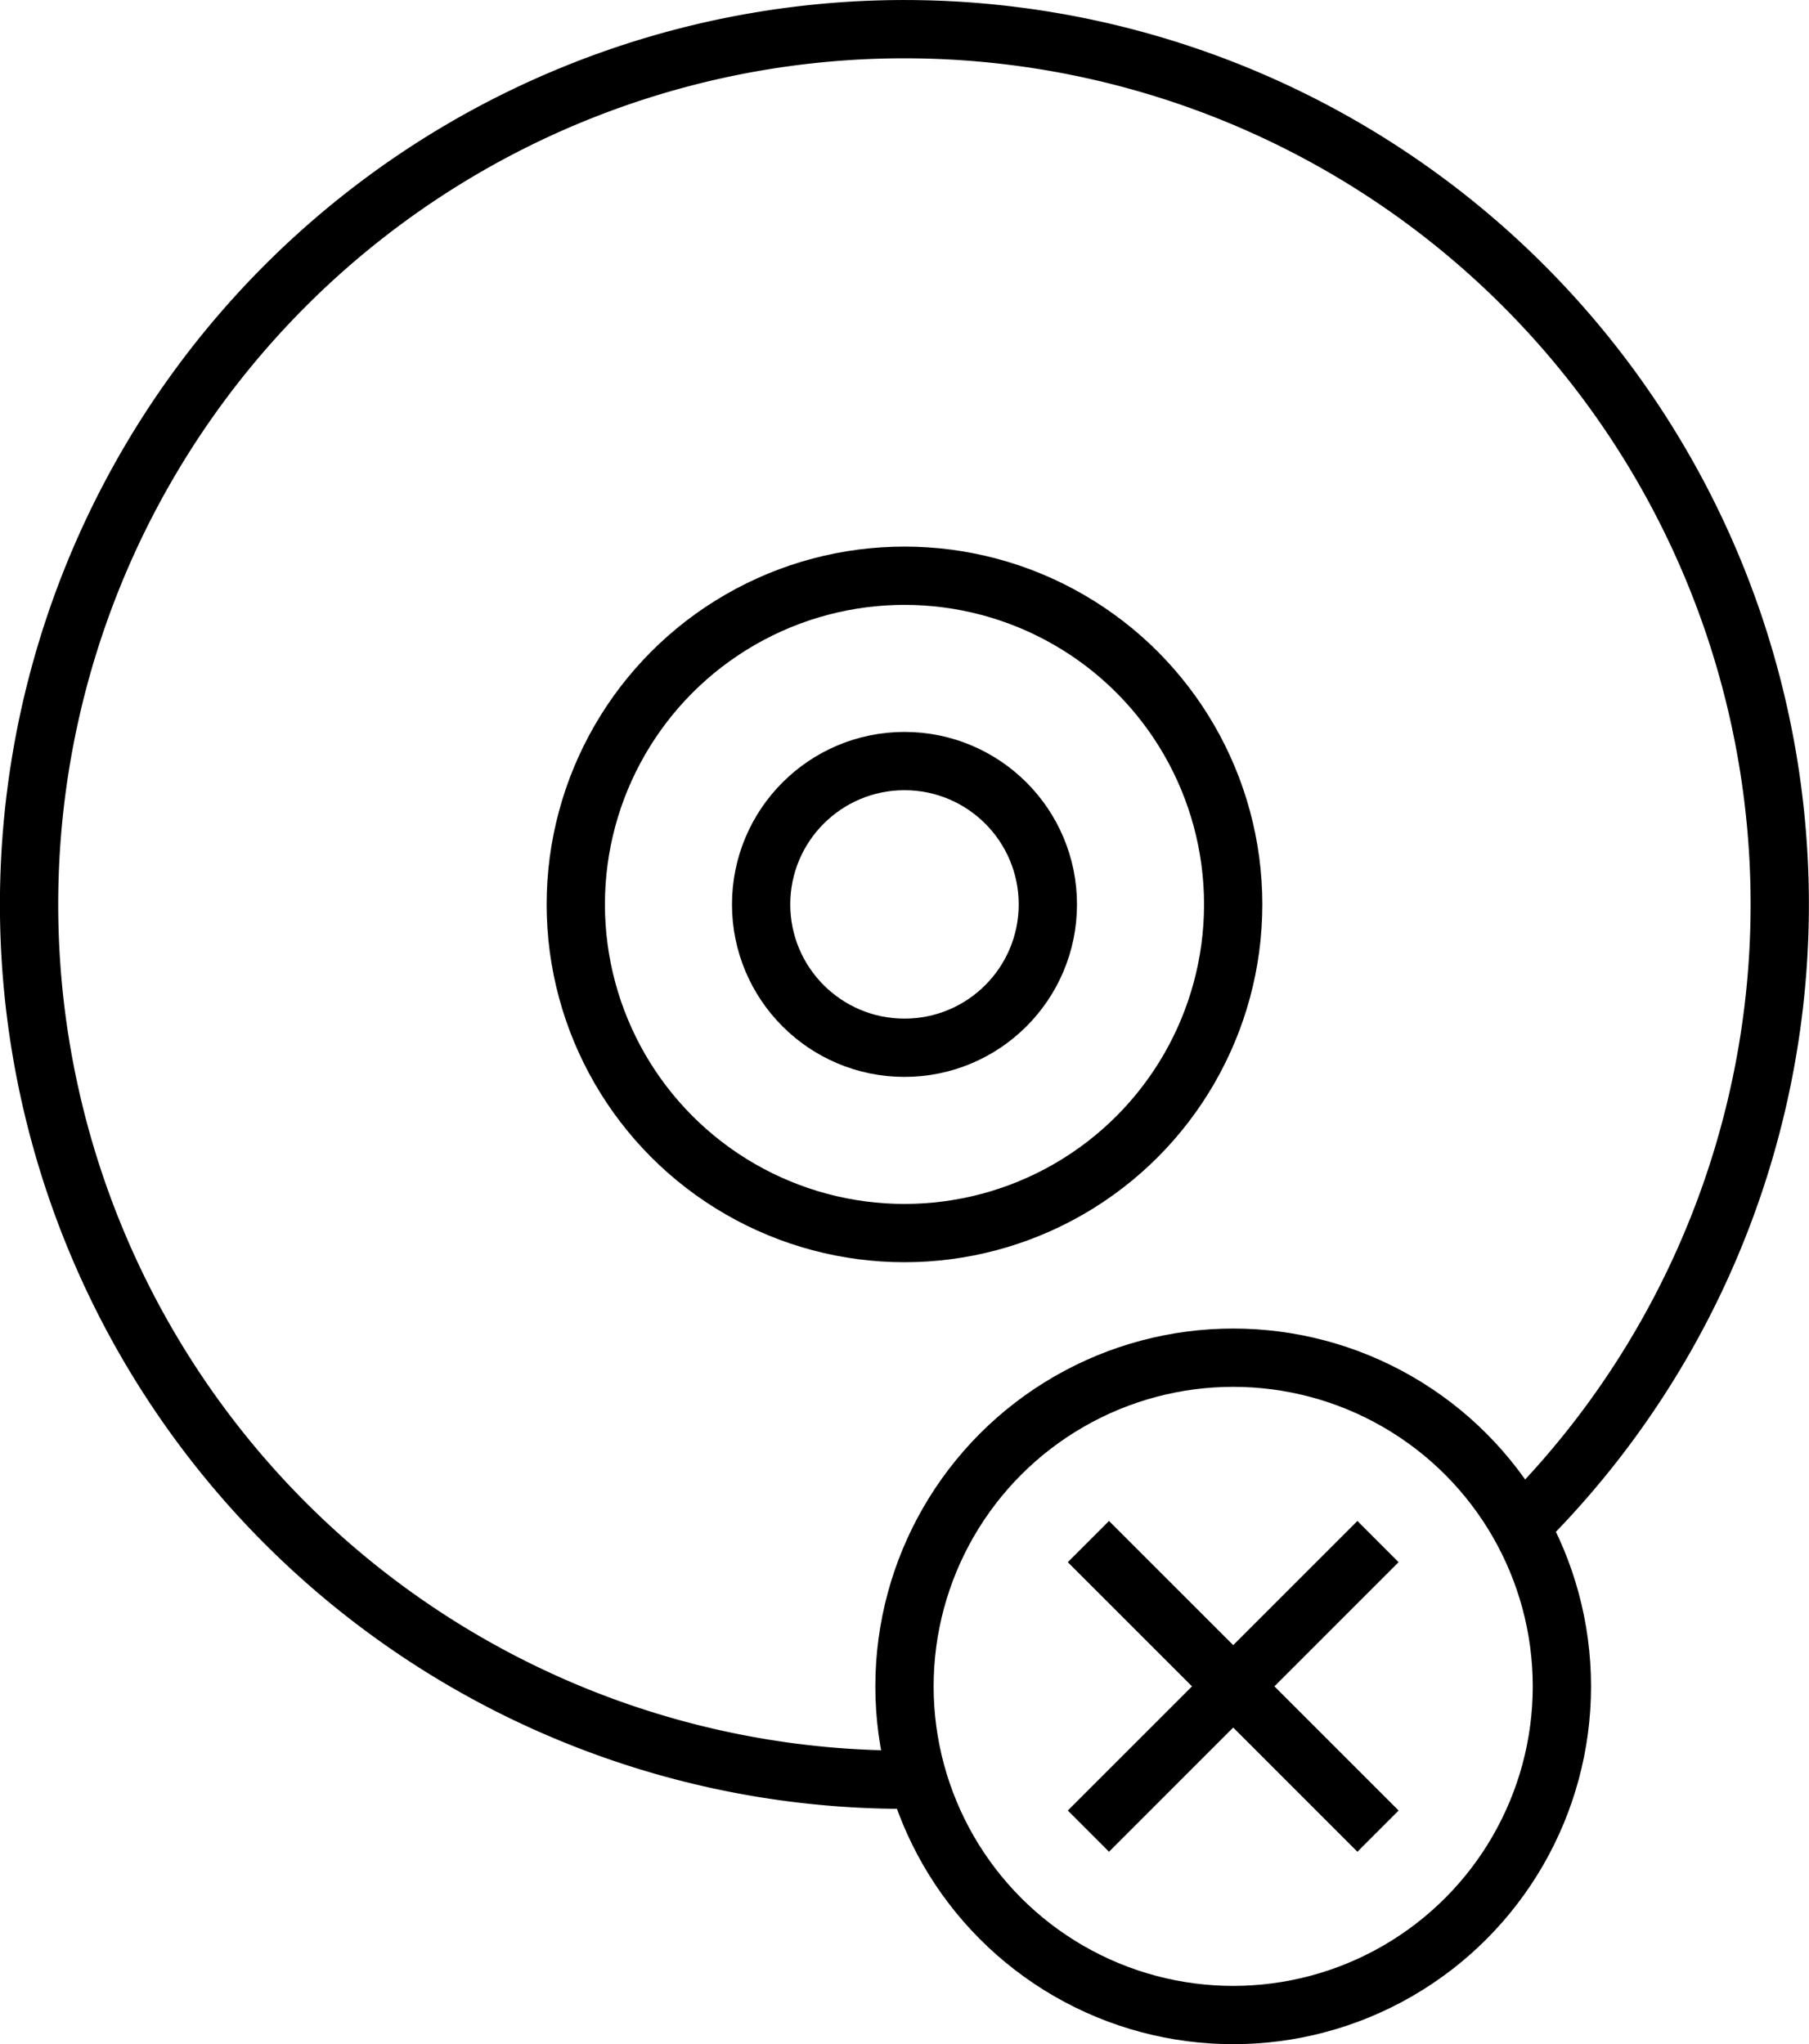 <svg xmlns="http://www.w3.org/2000/svg" width="62.073" height="70.15" viewBox="0 0 62.073 70.15">
  <g id="Group_409" data-name="Group 409" transform="translate(1 1)">
    <path id="Path_266" data-name="Path 266" d="M642.213,212.878a30.036,30.036,0,1,1,21.239-8.8" transform="translate(-612.177 -152.805)" fill="none" stroke="#000" stroke-miterlimit="10" stroke-width="2"/>
    <ellipse id="Ellipse_54" data-name="Ellipse 54" cx="11.279" cy="11.279" rx="11.279" ry="11.279" transform="translate(18.757 18.757)" fill="none" stroke="#000" stroke-miterlimit="10" stroke-width="2"/>
    <ellipse id="Ellipse_55" data-name="Ellipse 55" cx="4.919" cy="4.919" rx="4.919" ry="4.919" transform="translate(25.117 25.117)" fill="none" stroke="#000" stroke-miterlimit="10" stroke-width="2"/>
    <g id="Group_408" data-name="Group 408" transform="translate(36.347 51.901)">
      <line id="Line_37" data-name="Line 37" x1="9.937" y2="9.937" fill="none" stroke="#000" stroke-miterlimit="10" stroke-width="2"/>
      <line id="Line_38" data-name="Line 38" x2="9.937" y2="9.937" fill="none" stroke="#000" stroke-miterlimit="10" stroke-width="2"/>
    </g>
    <path id="Path_267" data-name="Path 267" d="M665.92,170.238" transform="translate(-608.029 -151.46)" fill="none" stroke="#000" stroke-miterlimit="10" stroke-width="2"/>
    <ellipse id="Ellipse_56" data-name="Ellipse 56" cx="11.279" cy="11.279" rx="11.279" ry="11.279" transform="translate(30.036 45.591)" fill="none" stroke="#000" stroke-miterlimit="10" stroke-width="2"/>
  </g>
</svg>
